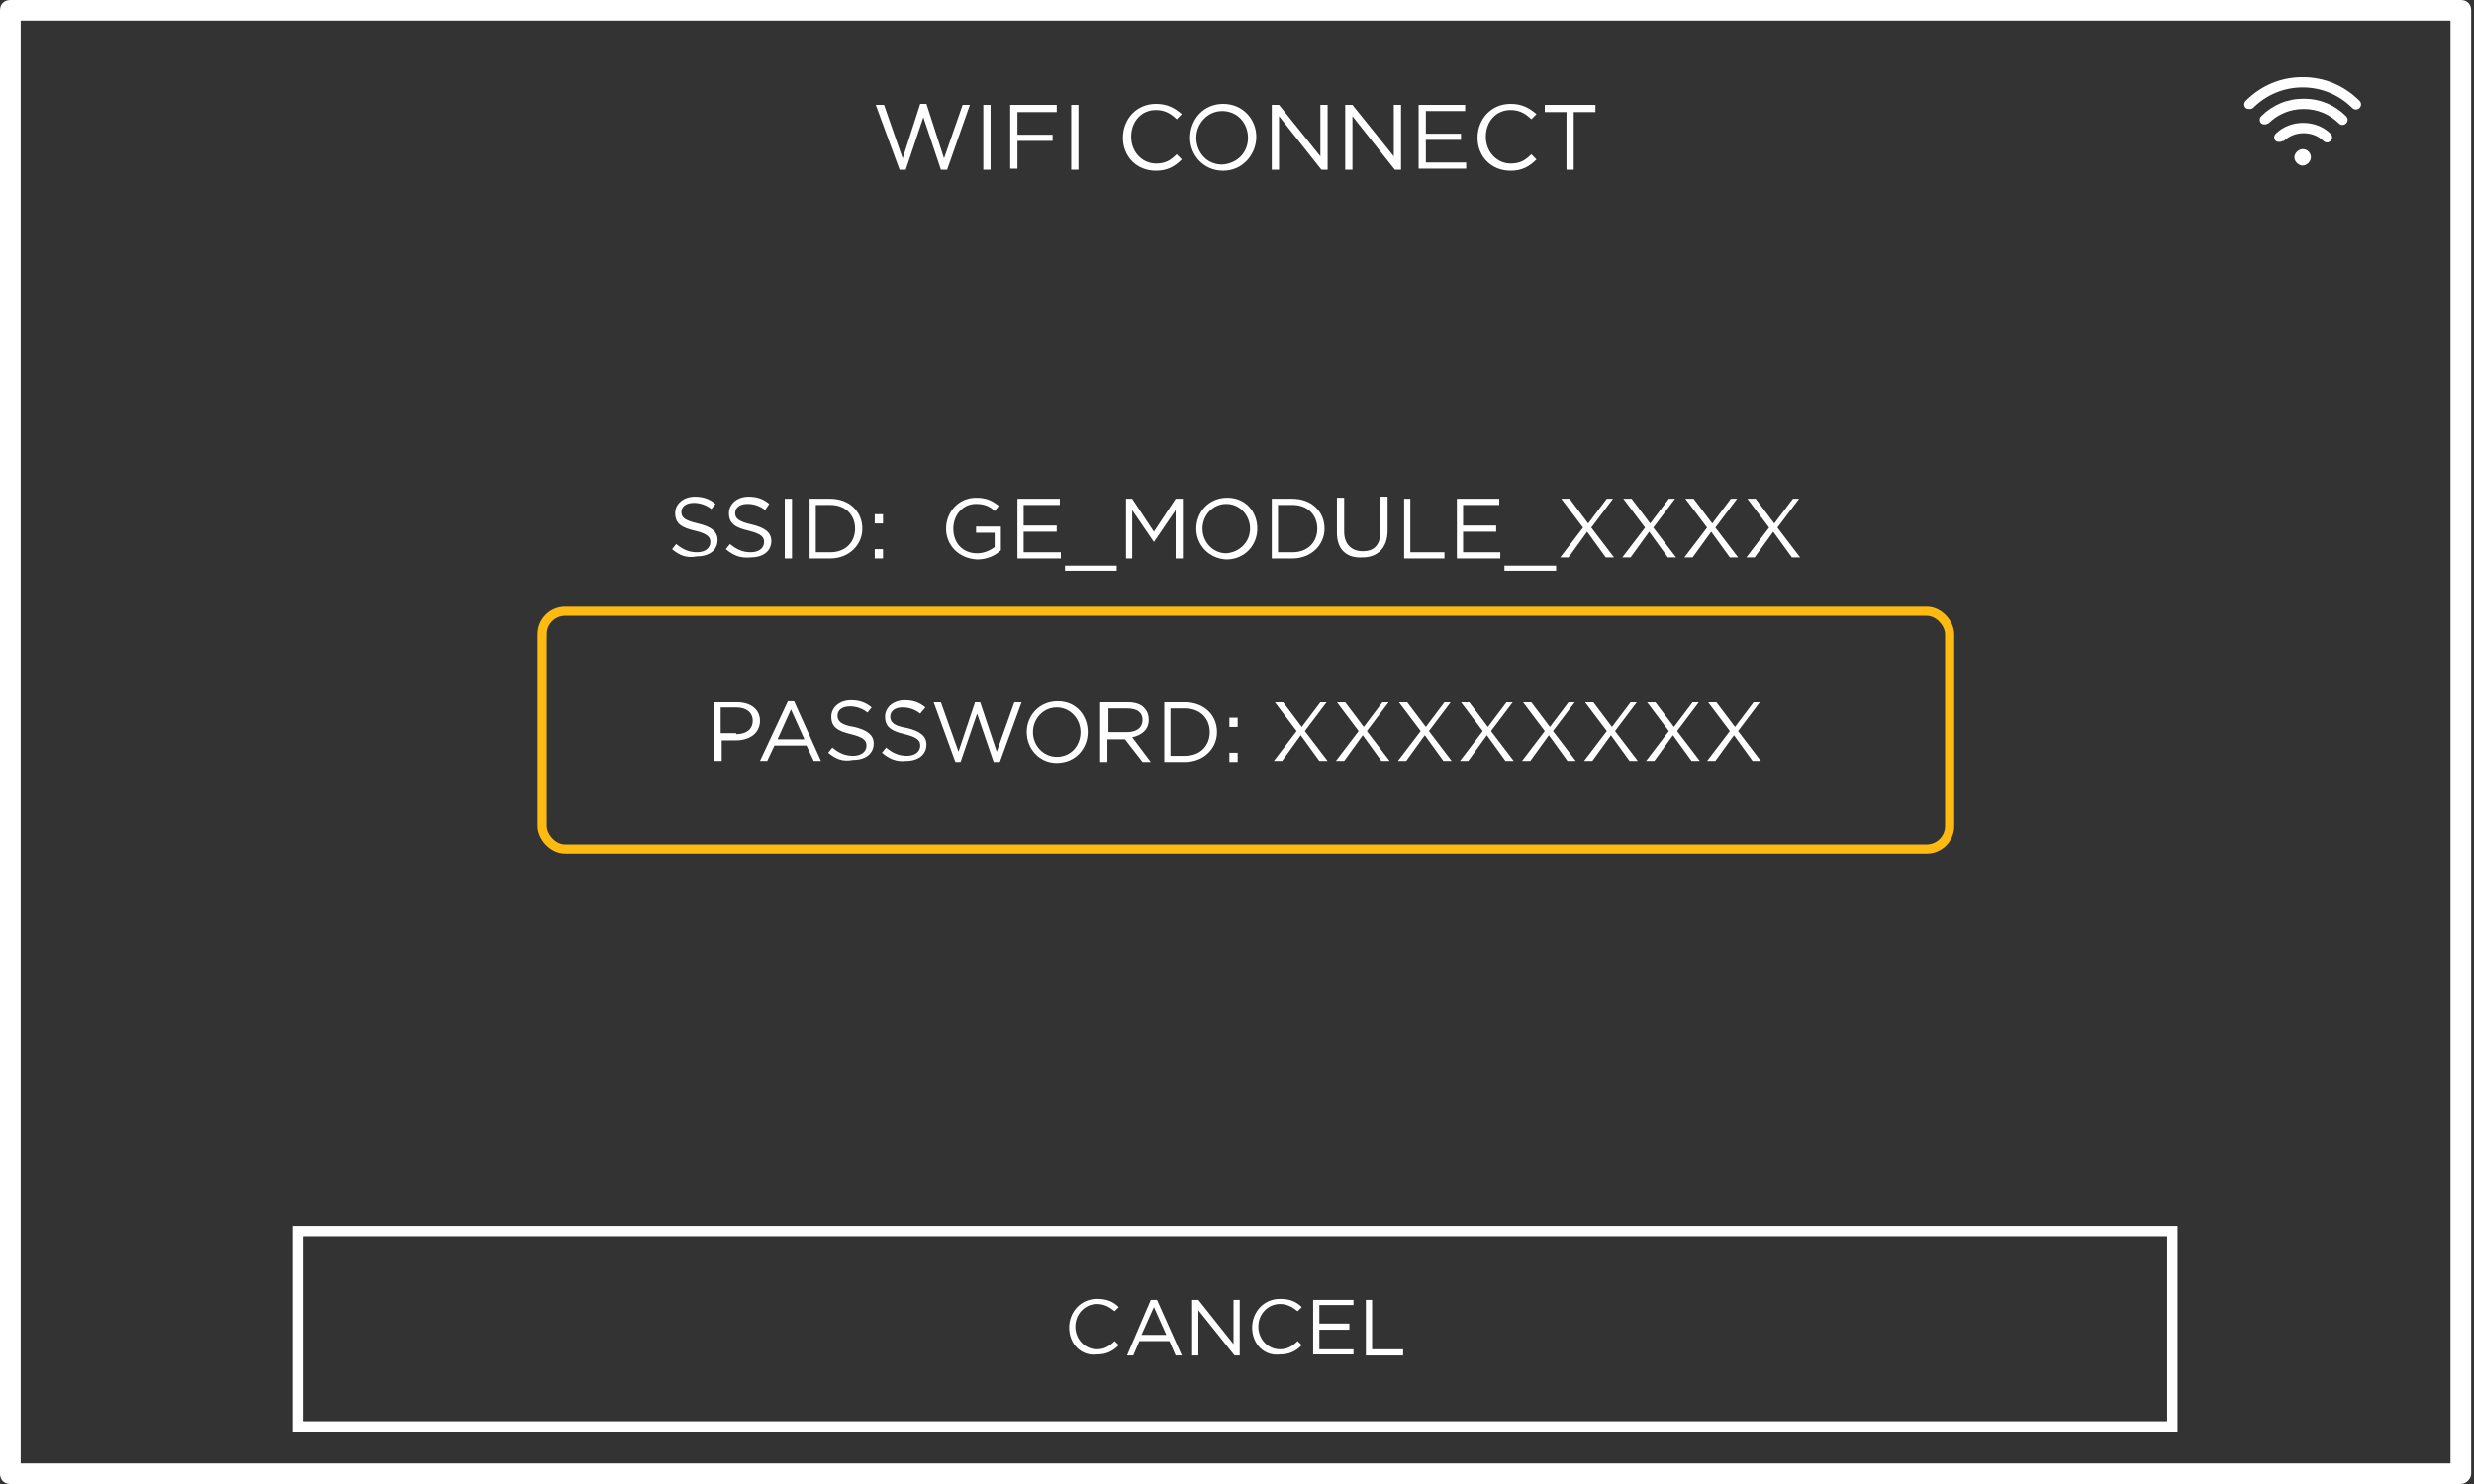<svg width="270" height="162" viewBox="0 0 270 162" fill="none" xmlns="http://www.w3.org/2000/svg">
<rect x="0" y="0" width="270" height="162" fill="#333333" stroke="none"/>
<g clip-path="url(#clip0_5741_23763)">
<path d="M268.565 162H1.128C0.451 162 0 161.551 0 160.877V1.123C0 0.449 0.451 0 1.128 0H268.565C269.242 0 269.693 0.449 269.693 1.123V160.877C269.693 161.439 269.129 162 268.565 162ZM2.257 159.755H267.436V2.245H2.257V159.755Z" fill="white"/>
<path d="M237.758 156.275H31.934V133.821H237.645V156.275H237.758ZM33.062 155.152H236.517V134.944H33.062V155.152Z" fill="white"/>
<path d="M95.578 11.451H96.481L98.512 17.289L100.43 11.339H101.107L103.026 17.289L105.057 11.451H105.847L103.364 18.524H102.687L100.769 12.798L98.851 18.524H98.174L95.578 11.451Z" fill="white"/>
<path d="M107.314 11.451H108.104V18.524H107.314V11.451Z" fill="white"/>
<path d="M110.248 11.451H115.326V12.237H111.038V14.707H114.875V15.38H111.038V18.412H110.248V11.451Z" fill="white"/>
<path d="M116.906 11.451H117.696V18.524H116.906V11.451Z" fill="white"/>
<path d="M122.547 15.044C122.547 13.023 124.014 11.339 126.158 11.339C127.399 11.339 128.189 11.788 128.979 12.461L128.415 13.023C127.85 12.461 127.173 12.012 126.158 12.012C124.578 12.012 123.45 13.247 123.45 14.931C123.45 16.615 124.691 17.85 126.158 17.85C127.173 17.85 127.738 17.514 128.415 16.84L128.979 17.401C128.189 18.187 127.399 18.636 126.158 18.636C124.014 18.636 122.547 17.064 122.547 15.044Z" fill="white"/>
<path d="M129.883 15.044C129.883 13.023 131.35 11.339 133.494 11.339C135.638 11.339 137.105 13.023 137.105 14.931C137.105 16.84 135.638 18.636 133.494 18.636C131.35 18.636 129.883 16.952 129.883 15.044ZM136.202 15.044C136.202 13.472 135.074 12.125 133.381 12.125C131.801 12.125 130.56 13.472 130.56 15.044C130.56 16.615 131.688 17.963 133.381 17.963C135.074 17.85 136.202 16.615 136.202 15.044Z" fill="white"/>
<path d="M138.797 11.451H139.587L144.1 17.064V11.451H144.89V18.524H144.213L139.587 12.686V18.524H138.797V11.451Z" fill="white"/>
<path d="M146.809 11.451H147.598L152.112 17.064V11.451H152.902V18.524H152.225L147.598 12.686V18.524H146.809V11.451Z" fill="white"/>
<path d="M154.82 11.451H159.898V12.125H155.61V14.595H159.447V15.268H155.61V17.738H160.011V18.412H154.82V11.451Z" fill="white"/>
<path d="M161.252 15.044C161.252 13.023 162.719 11.339 164.863 11.339C166.104 11.339 166.894 11.788 167.684 12.461L167.12 13.023C166.556 12.461 165.879 12.012 164.863 12.012C163.283 12.012 162.155 13.247 162.155 14.931C162.155 16.615 163.396 17.85 164.863 17.85C165.879 17.85 166.443 17.514 167.12 16.84L167.684 17.401C166.894 18.187 166.104 18.636 164.863 18.636C162.719 18.636 161.252 17.064 161.252 15.044Z" fill="white"/>
<path d="M170.958 12.237H168.588V11.451H174.117V12.237H171.747V18.524H170.958V12.237Z" fill="white"/>
<path d="M116.68 144.935C116.68 143.251 117.921 141.792 119.726 141.792C120.855 141.792 121.532 142.129 122.096 142.69L121.645 143.139C121.081 142.69 120.516 142.353 119.726 142.353C118.372 142.353 117.357 143.476 117.357 144.823C117.357 146.17 118.372 147.293 119.726 147.293C120.516 147.293 121.081 146.956 121.645 146.395L122.096 146.844C121.419 147.518 120.742 147.854 119.726 147.854C118.034 148.079 116.68 146.732 116.68 144.935Z" fill="white"/>
<path d="M125.593 141.904H126.27L128.979 147.967H128.302L127.625 146.395H124.352L123.675 147.967H122.998L125.593 141.904ZM127.286 145.721L125.932 142.69L124.578 145.721H127.286Z" fill="white"/>
<path d="M130.107 141.904H130.784L134.621 146.732V141.904H135.298V147.967H134.734L130.784 143.027V147.967H130.107V141.904Z" fill="white"/>
<path d="M136.652 144.935C136.652 143.251 137.894 141.792 139.699 141.792C140.828 141.792 141.505 142.129 142.069 142.69L141.617 143.139C141.053 142.69 140.489 142.353 139.699 142.353C138.345 142.353 137.329 143.476 137.329 144.823C137.329 146.17 138.345 147.293 139.699 147.293C140.489 147.293 141.053 146.956 141.617 146.395L142.069 146.844C141.392 147.518 140.715 147.854 139.699 147.854C138.006 148.079 136.652 146.732 136.652 144.935Z" fill="white"/>
<path d="M143.311 141.904H147.711V142.466H143.988V144.486H147.26V145.16H143.988V147.293H147.711V147.854H143.311V141.904Z" fill="white"/>
<path d="M149.066 141.904H149.743V147.293H153.129V147.967H149.066V141.904Z" fill="white"/>
<path d="M73.348 59.95L73.799 59.389C74.476 59.95 75.153 60.287 76.056 60.287C76.959 60.287 77.523 59.838 77.523 59.164C77.523 58.603 77.184 58.266 75.83 57.929C74.363 57.593 73.686 57.144 73.686 56.021C73.686 55.011 74.589 54.225 75.83 54.225C76.733 54.225 77.41 54.449 78.087 55.011L77.636 55.572C77.072 55.123 76.394 54.898 75.717 54.898C74.815 54.898 74.363 55.347 74.363 55.909C74.363 56.47 74.702 56.807 76.169 57.144C77.636 57.48 78.313 58.042 78.313 58.94C78.313 60.062 77.41 60.736 76.056 60.736C74.927 60.961 74.138 60.624 73.348 59.95Z" fill="white"/>
<path d="M79.215 59.95L79.666 59.389C80.343 59.95 81.02 60.287 81.923 60.287C82.826 60.287 83.39 59.838 83.39 59.164C83.39 58.603 83.052 58.266 81.697 57.929C80.23 57.593 79.553 57.144 79.553 56.021C79.553 55.011 80.456 54.225 81.697 54.225C82.6 54.225 83.277 54.449 83.954 55.011L83.503 55.684C82.939 55.235 82.262 55.011 81.585 55.011C80.682 55.011 80.23 55.459 80.23 56.021C80.23 56.582 80.569 56.919 82.036 57.256C83.503 57.593 84.18 58.154 84.18 59.052C84.18 60.175 83.277 60.848 81.923 60.848C80.795 60.961 80.005 60.624 79.215 59.95Z" fill="white"/>
<path d="M85.647 54.449H86.436V60.961H85.647V54.449Z" fill="white"/>
<path d="M88.356 54.449H90.612C92.644 54.449 94.11 55.796 94.11 57.705C94.11 59.501 92.644 60.961 90.612 60.961H88.356V54.449ZM89.032 55.123V60.287H90.612C92.305 60.287 93.32 59.164 93.32 57.705C93.32 56.245 92.305 55.123 90.612 55.123H89.032Z" fill="white"/>
<path d="M95.465 56.133H96.368V57.144H95.465V56.133ZM95.465 59.95H96.368V60.961H95.465V59.95Z" fill="white"/>
<path d="M103.25 57.705C103.25 55.909 104.604 54.337 106.522 54.337C107.651 54.337 108.328 54.674 109.005 55.235L108.554 55.796C108.102 55.347 107.538 55.011 106.522 55.011C105.055 55.011 104.04 56.245 104.04 57.705C104.04 59.277 105.055 60.399 106.635 60.399C107.425 60.399 108.102 60.062 108.554 59.726V58.154H106.522V57.48H109.231V60.062C108.666 60.624 107.764 61.073 106.635 61.073C104.604 60.961 103.25 59.501 103.25 57.705Z" fill="white"/>
<path d="M110.924 54.449H115.663V55.123H111.714V57.368H115.325V58.042H111.714V60.287H115.776V60.961H111.037V54.449H110.924Z" fill="white"/>
<path d="M116.229 61.747H121.871V62.308H116.229V61.747Z" fill="white"/>
<path d="M122.773 54.449H123.563L125.933 58.042L128.303 54.449H129.093V60.961H128.303V55.684L125.933 59.164L123.563 55.684V60.961H122.886V54.449H122.773Z" fill="white"/>
<path d="M130.559 57.705C130.559 55.909 131.913 54.337 133.944 54.337C135.975 54.337 137.216 55.909 137.216 57.705C137.216 59.501 135.862 61.073 133.831 61.073C131.913 60.961 130.559 59.501 130.559 57.705ZM136.426 57.705C136.426 56.245 135.298 55.011 133.831 55.011C132.364 55.011 131.236 56.245 131.236 57.705C131.236 59.164 132.364 60.399 133.831 60.399C135.298 60.287 136.426 59.164 136.426 57.705Z" fill="white"/>
<path d="M138.797 54.449H141.054C143.085 54.449 144.552 55.796 144.552 57.705C144.552 59.501 143.085 60.961 141.054 60.961H138.797V54.449ZM139.474 55.123V60.287H141.054C142.746 60.287 143.762 59.164 143.762 57.705C143.762 56.245 142.746 55.123 141.054 55.123H139.474Z" fill="white"/>
<path d="M145.904 58.154V54.337H146.694V58.042C146.694 59.389 147.484 60.175 148.725 60.175C149.967 60.175 150.644 59.501 150.644 58.042V54.225H151.434V57.929C151.434 59.838 150.305 60.848 148.725 60.848C147.033 60.961 145.904 60.062 145.904 58.154Z" fill="white"/>
<path d="M153.127 54.449H153.917V60.287H157.641V60.961H153.24V54.449H153.127Z" fill="white"/>
<path d="M158.883 54.449H163.622V55.123H159.673V57.368H163.284V58.042H159.673V60.287H163.735V60.961H158.996V54.449H158.883Z" fill="white"/>
<path d="M164.186 61.747H169.828V62.308H164.186V61.747Z" fill="white"/>
<path d="M176.034 54.449L173.665 57.593L176.147 60.848H175.244L173.213 58.042L171.182 60.848H170.279L172.762 57.593L170.392 54.449H171.295L173.326 57.144L175.357 54.449H176.034Z" fill="white"/>
<path d="M182.804 54.449L180.434 57.593L182.917 60.848H182.014L179.983 58.042L177.952 60.848H177.049L179.531 57.593L177.162 54.449H178.064L180.096 57.144L182.127 54.449H182.804Z" fill="white"/>
<path d="M189.575 54.449L187.206 57.593L189.688 60.848H188.785L186.754 58.042L184.723 60.848H183.82L186.303 57.593L183.933 54.449H184.836L186.867 57.144L188.898 54.449H189.575Z" fill="white"/>
<path d="M196.345 54.449L193.975 57.593L196.458 60.848H195.555L193.524 58.042L191.493 60.848H190.59L193.072 57.593L190.703 54.449H191.605L193.637 57.144L195.668 54.449H196.345Z" fill="white"/>
<path d="M77.975 76.678H80.457C81.924 76.678 82.94 77.464 82.94 78.698C82.94 80.046 81.811 80.832 80.344 80.832H78.764V83.077H77.975V76.678ZM80.344 80.158C81.473 80.158 82.15 79.597 82.15 78.698C82.15 77.8 81.473 77.239 80.344 77.239H78.652V80.046H80.344V80.158Z" fill="white"/>
<path d="M85.986 76.565H86.663L89.597 83.077H88.807L88.017 81.393H84.519L83.729 83.077H82.939L85.986 76.565ZM87.792 80.719L86.325 77.464L84.858 80.719H87.792Z" fill="white"/>
<path d="M90.387 82.179L90.838 81.617C91.515 82.179 92.192 82.516 93.095 82.516C93.998 82.516 94.562 82.066 94.562 81.393C94.562 80.832 94.223 80.495 92.869 80.158C91.402 79.821 90.725 79.372 90.725 78.249C90.725 77.239 91.628 76.453 92.869 76.453C93.772 76.453 94.449 76.678 95.126 77.239L94.675 77.8C94.111 77.351 93.433 77.127 92.756 77.127C91.854 77.127 91.402 77.576 91.402 78.137C91.402 78.698 91.741 79.147 93.208 79.372C94.675 79.709 95.352 80.27 95.352 81.168C95.352 82.291 94.449 82.965 93.095 82.965C91.966 83.189 91.177 82.852 90.387 82.179Z" fill="white"/>
<path d="M96.254 82.179L96.705 81.617C97.382 82.179 98.059 82.516 98.962 82.516C99.865 82.516 100.429 82.066 100.429 81.393C100.429 80.832 100.091 80.495 98.736 80.158C97.269 79.821 96.592 79.372 96.592 78.249C96.592 77.239 97.495 76.453 98.736 76.453C99.639 76.453 100.316 76.678 100.993 77.239L100.429 77.913C99.865 77.463 99.188 77.239 98.511 77.239C97.608 77.239 97.157 77.688 97.157 78.249C97.157 78.811 97.495 79.26 98.962 79.484C100.429 79.821 101.106 80.382 101.106 81.281C101.106 82.403 100.203 83.077 98.849 83.077C97.834 83.189 97.044 82.852 96.254 82.179Z" fill="white"/>
<path d="M101.896 76.678H102.686L104.605 82.067L106.41 76.678H106.974L108.78 82.067L110.698 76.678H111.488L109.118 83.189H108.441L106.636 77.913L104.83 83.189H104.266L101.896 76.678Z" fill="white"/>
<path d="M112.053 79.933C112.053 78.137 113.407 76.565 115.438 76.565C117.469 76.565 118.71 78.137 118.71 79.933C118.71 81.73 117.356 83.301 115.325 83.301C113.407 83.301 112.053 81.73 112.053 79.933ZM117.921 79.933C117.921 78.474 116.792 77.239 115.325 77.239C113.858 77.239 112.73 78.474 112.73 79.933C112.73 81.393 113.858 82.628 115.325 82.628C116.905 82.628 117.921 81.393 117.921 79.933Z" fill="white"/>
<path d="M120.29 76.678H123.111C123.901 76.678 124.578 76.902 124.917 77.351C125.255 77.688 125.368 78.137 125.368 78.586C125.368 79.709 124.578 80.27 123.563 80.495L125.594 83.189H124.691L122.773 80.719H120.854V83.189H120.064V76.678H120.29ZM122.998 79.933C124.014 79.933 124.691 79.484 124.691 78.586C124.691 77.8 124.127 77.351 122.998 77.351H120.967V79.933H122.998Z" fill="white"/>
<path d="M127.061 76.678H129.317C131.349 76.678 132.816 78.025 132.816 79.933C132.816 81.73 131.349 83.189 129.317 83.189H127.061V76.678ZM127.738 77.351V82.516H129.317C131.01 82.516 132.026 81.393 132.026 79.933C132.026 78.474 131.01 77.351 129.317 77.351H127.738Z" fill="white"/>
<path d="M134.17 78.362H135.073V79.372H134.17V78.362ZM134.17 82.179H135.073V83.189H134.17V82.179Z" fill="white"/>
<path d="M144.776 76.678L142.407 79.821L144.889 83.077H143.987L141.955 80.27L139.924 83.077H139.021L141.504 79.821L139.134 76.678H140.037L142.068 79.372L144.099 76.678H144.776Z" fill="white"/>
<path d="M151.548 76.678L149.178 79.821L151.661 83.077H150.758L148.727 80.27L146.696 83.077H145.793L148.275 79.821L145.906 76.678H146.809L148.84 79.372L150.871 76.678H151.548Z" fill="white"/>
<path d="M158.317 76.678L155.948 79.821L158.43 83.077H157.528L155.496 80.27L153.465 83.077H152.562L155.045 79.821L152.675 76.678H153.578L155.609 79.372L157.64 76.678H158.317Z" fill="white"/>
<path d="M165.089 76.678L162.719 79.821L165.202 83.077H164.299L162.268 80.27L160.237 83.077H159.334L161.817 79.821L159.447 76.678H160.35L162.381 79.372L164.412 76.678H165.089Z" fill="white"/>
<path d="M171.858 76.678L169.489 79.821L171.971 83.077H171.069L169.037 80.27L167.006 83.077H166.104L168.586 79.821L166.216 76.678H167.119L169.15 79.372L171.181 76.678H171.858Z" fill="white"/>
<path d="M178.63 76.678L176.26 79.821L178.743 83.077H177.84L175.809 80.27L173.778 83.077H172.875L175.358 79.821L172.988 76.678H173.891L175.922 79.372L177.953 76.678H178.63Z" fill="white"/>
<path d="M185.399 76.678L183.03 79.821L185.512 83.077H184.61L182.578 80.27L180.547 83.077H179.645L182.127 79.821L179.757 76.678H180.66L182.691 79.372L184.722 76.678H185.399Z" fill="white"/>
<path d="M192.058 76.678L189.688 79.821L192.171 83.077H191.268L189.237 80.27L187.205 83.077H186.303L188.785 79.821L186.416 76.678H187.318L189.349 79.372L191.381 76.678H192.058Z" fill="white"/>
<path d="M252.202 17.177C252.202 17.626 251.751 18.075 251.299 18.075C250.848 18.075 250.396 17.626 250.396 17.177C250.396 16.728 250.848 16.279 251.299 16.279C251.863 16.279 252.202 16.728 252.202 17.177Z" fill="white"/>
<path d="M248.818 15.493C248.705 15.493 248.479 15.493 248.367 15.381C248.141 15.156 248.141 14.819 248.367 14.595C249.946 13.023 252.767 13.023 254.347 14.595C254.573 14.819 254.573 15.156 254.347 15.381C254.121 15.605 253.783 15.605 253.557 15.381C252.429 14.258 250.398 14.258 249.269 15.381C249.044 15.381 248.931 15.493 248.818 15.493Z" fill="white"/>
<path d="M247.238 13.584C247.125 13.584 246.899 13.584 246.786 13.472C246.561 13.247 246.561 12.91 246.786 12.686C248.028 11.451 249.608 10.777 251.413 10.777C253.218 10.777 254.798 11.451 256.04 12.686C256.265 12.91 256.265 13.247 256.04 13.472C255.814 13.696 255.475 13.696 255.25 13.472C254.234 12.461 252.88 11.9 251.413 11.9C249.946 11.9 248.592 12.461 247.576 13.472C247.464 13.472 247.351 13.584 247.238 13.584Z" fill="white"/>
<path d="M245.544 11.9C245.432 11.9 245.206 11.9 245.093 11.788C244.867 11.563 244.867 11.227 245.093 11.002C246.786 9.318 248.93 8.42 251.299 8.42C253.669 8.42 255.813 9.318 257.506 11.002C257.731 11.227 257.731 11.563 257.506 11.788C257.28 12.012 256.942 12.012 256.716 11.788C255.249 10.328 253.331 9.543 251.299 9.543C249.268 9.543 247.35 10.328 245.883 11.788C245.883 11.788 245.77 11.9 245.544 11.9Z" fill="white"/>
<rect x="59.178" y="66.737" width="153.594" height="25.944" rx="2.5" stroke="#FDBA12"/>
</g>
<defs>
<clipPath id="clip0_5741_23763">
<rect width="269.693" height="162" fill="white"/>
</clipPath>
</defs>
</svg>
